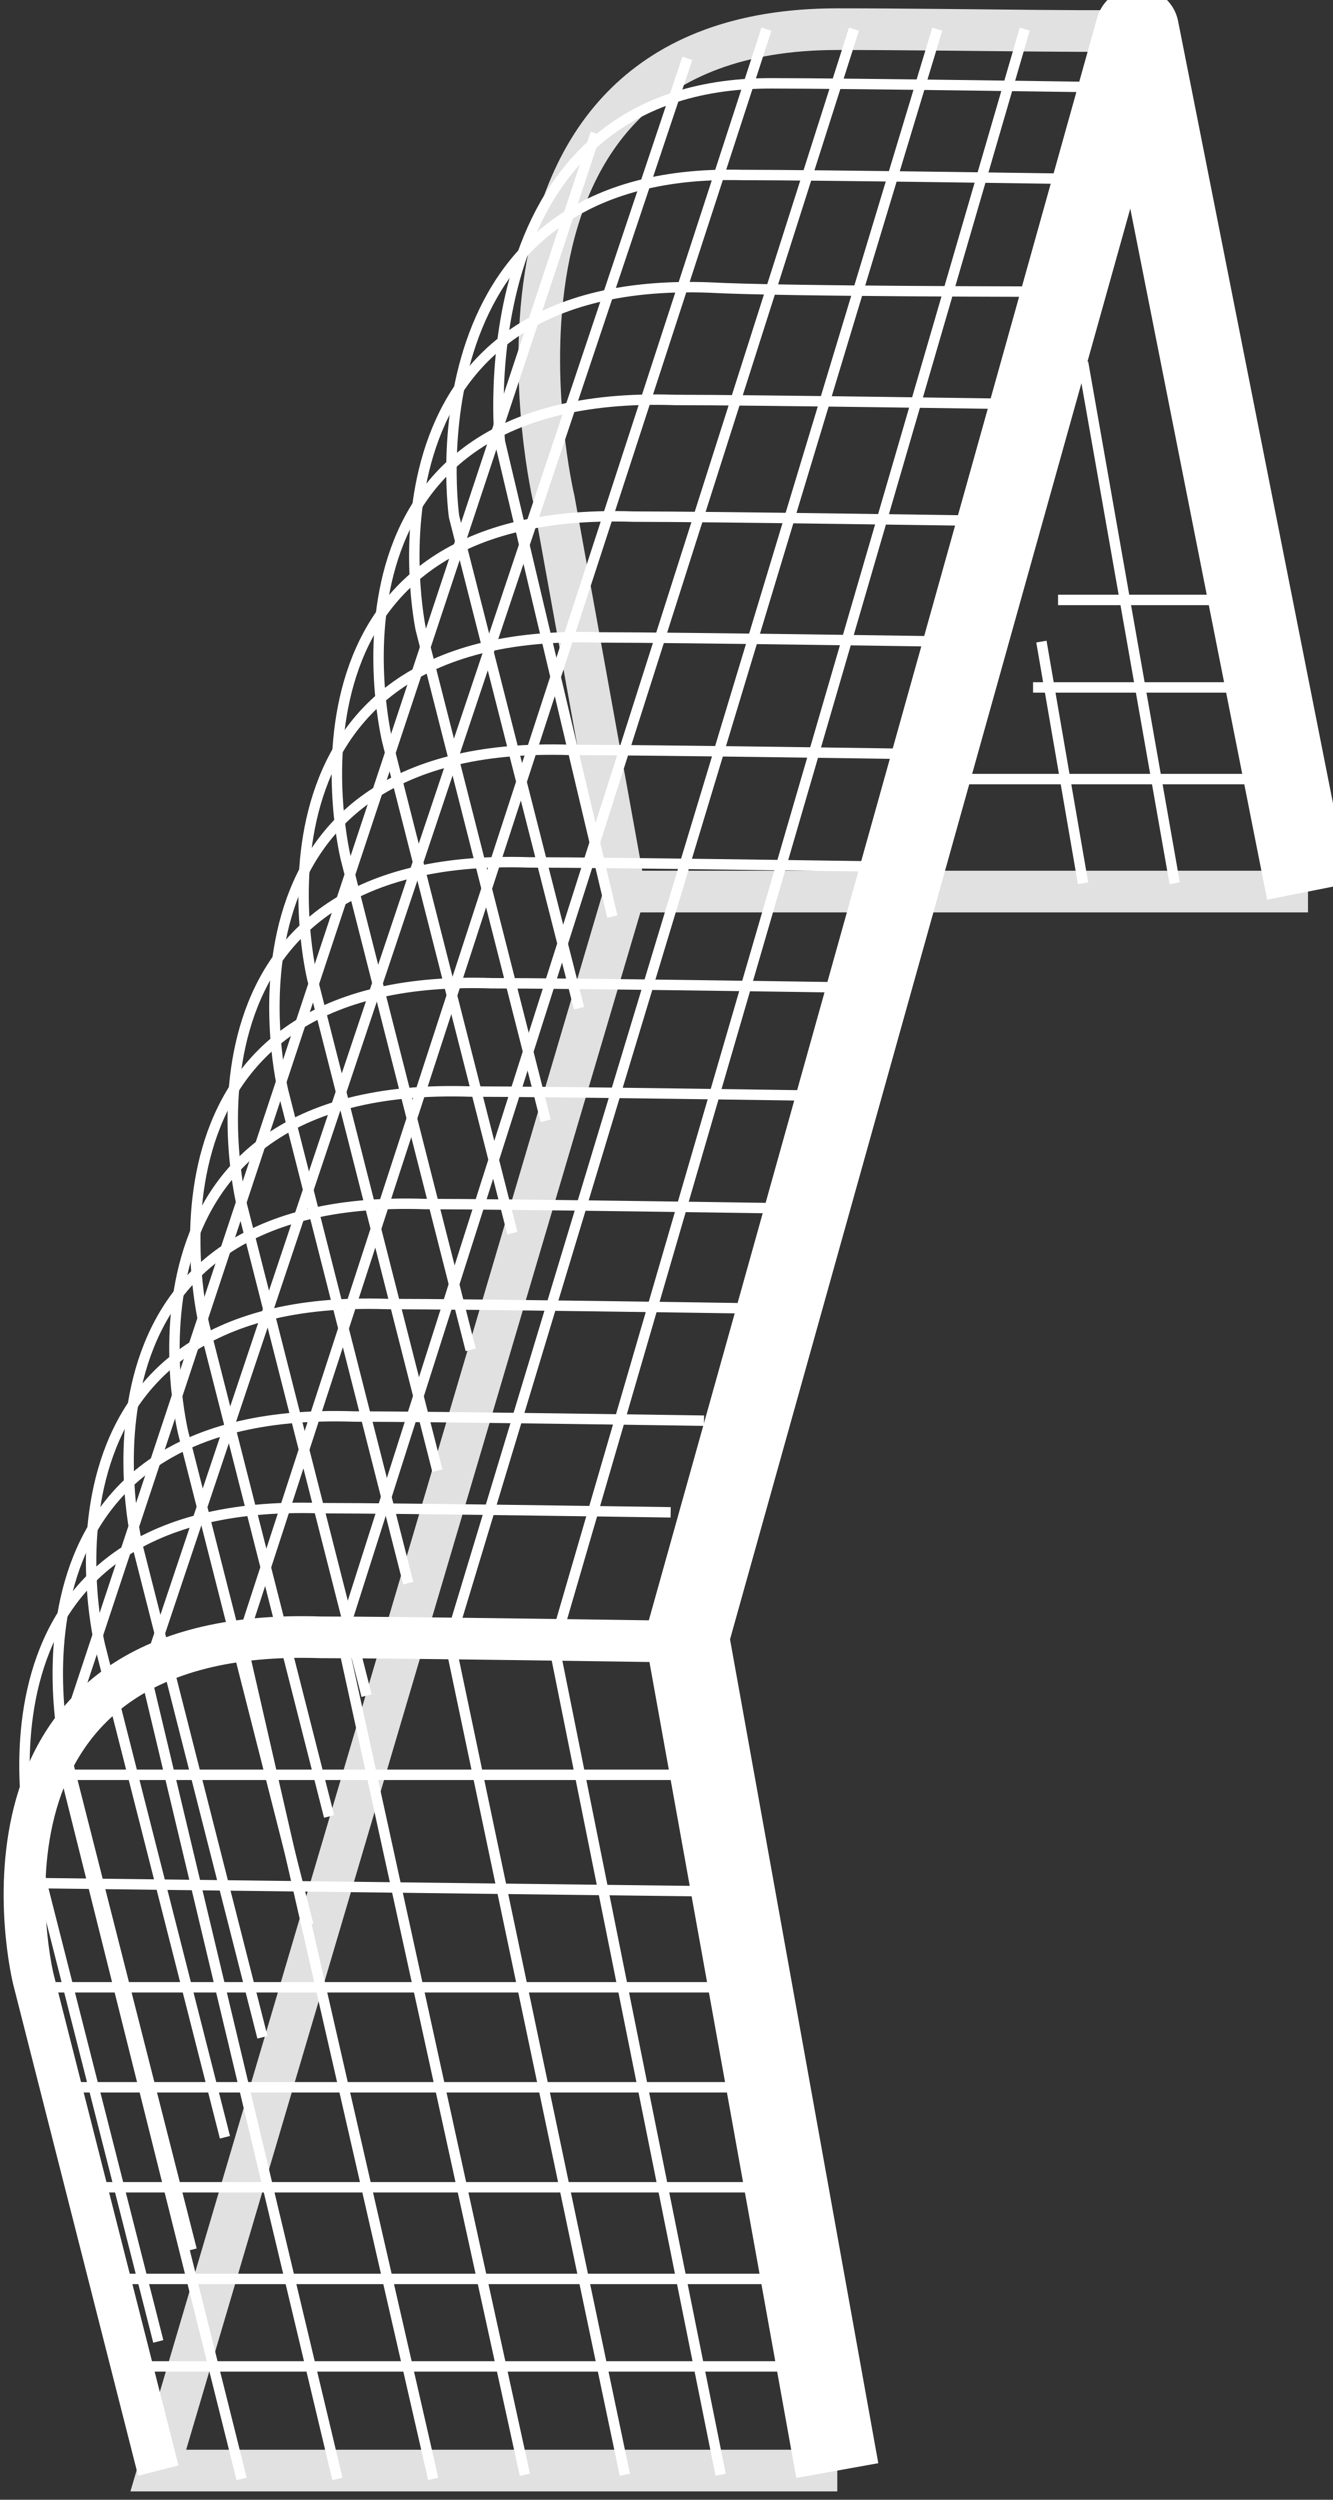 <svg xmlns="http://www.w3.org/2000/svg" viewBox="0 0 32 60" enable-background="new 0 0 32 60">
 <rect x="0" y="0" width="32" height="60" fill="#333333" stroke="none"/>
 <g fill="none" stroke-miterlimit="10">
  <g stroke="#e0e1e0">
   <path d="m15 21.4l-1.7-9.4c0 0-2.7-11.3 6.8-11.3 3.1 0 7.3.1 7.2 0"/>
   <polyline points="31.4,21.4 15,21.4 3.8,59.3 20.1,59.3 "/>
  </g>
  <g stroke="#fff">
   <polyline stroke-width="2" stroke-linejoin="round" points="20.1,59.3 
	16.5,39.3 27.3,0.7 31.4,21.4 "/>
   <path d="m3.8 59.3l-3-11.8c0 0-2.1-8.5 6.9-8.2 1.9 0 8.4.1 8.4.1"/>
   <g stroke-width=".25">
    <path d="m3.8 56.2l-3-11.8c0 0-2.1-8.5 6.9-8.2 1.9 0 8.4.1 8.4.1"/>
    <path d="m4.6 54l-3-11.8c0 0-2.1-8.5 6.9-8.2 1.9 0 8.4.1 8.4.1"/>
    <path d="m5.4 51.3l-3-11.8c0 0-2.1-8.5 6.9-8.2 1.9 0 8.4.1 8.4.1"/>
    <path d="m6.3 48.9l-3-11.8c0 0-2.1-8.5 6.9-8.2 1.9 0 8.4.1 8.4.1"/>
    <path d="m7.4 46.2l-3-11.8c0 0-2.1-8.5 6.9-8.2 1.9 0 8.4.1 8.4.1"/>
    <path d="m7.9 43.6l-3-11.8c0 0-2.1-8.5 6.9-8.2 1.9 0 8.4.1 8.4.1"/>
    <path d="m8.8 40.7l-3-11.8c0 0-2.1-8.5 6.9-8.2 1.9 0 8.4.1 8.4.1"/>
    <path d="m9.8 38l-3-11.8c0 0-2.1-8.5 6.9-8.2 1.9 0 8.4.1 8.4.1"/>
    <path d="m10.5 35.3l-3-11.8c0 0-2.1-8.5 6.9-8.2 1.9 0 8.4.1 8.4.1"/>
    <path d="m11.3 32.4l-3-11.8c0 0-2.1-8.5 6.9-8.2 1.9 0 8.4.1 8.4.1"/>
    <path d="m12.3 29.6l-3-11.8c0 0-2.1-8.5 6.9-8.2 1.9 0 8.4.1 8.4.1"/>
    <path d="m13.1 26.9l-3-11.8c0 0-1.8-8.5 6.9-8.2 1.8.1 8.4.1 8.4.1"/>
    <path d="m13.9 24.2l-3-11.8c0 0-1.2-8.4 6.9-8.2 1.9 0 8.4.1 8.4.1"/>
    <path d="m14.7 22l-2.7-11.4c0 0-.9-8.6 6.5-8.6 1.9 0 8.4.1 8.4.1"/>
    <line x1="3.2" y1="56.8" x2="19.7" y2="56.8"/>
    <line x1="2.4" y1="54.7" x2="19" y2="54.7"/>
    <line x1="2.1" y1="52.5" x2="18.8" y2="52.5"/>
    <line x1="1.5" y1="50.1" x2="18.3" y2="50.1"/>
    <line x1="17.8" y1="47.7" x2=".9" y2="47.7"/>
    <line x1=".9" y1="45.2" x2="17.3" y2="45.4"/>
    <line x1="1.3" y1="42.6" x2="16.8" y2="42.6"/>
    <line x1="1.5" y1="41.8" x2="14.3" y2="3.2"/>
    <line x1="13.3" y1="39.5" x2="17.3" y2="59.4"/>
    <line x1="10.8" y1="39.4" x2="15" y2="59.4"/>
    <line x1="8.2" y1="39.3" x2="12.6" y2="59.4"/>
    <line x1="5.8" y1="39.4" x2="10.4" y2="59.5"/>
    <line x1="3.5" y1="40.2" x2="8.1" y2="59.5"/>
    <line x1="1.5" y1="42.3" x2="5.8" y2="59.5"/>
    <line x1="3.5" y1="40.2" x2="16.5" y2="1.4"/>
    <line x1="5.8" y1="39.4" x2="18.4" y2=".7"/>
    <line x1="8.2" y1="39.3" x2="20.5" y2=".7"/>
    <line x1="10.8" y1="39.4" x2="22.5" y2=".7"/>
    <line x1="21.8" y1="18.7" x2="30.4" y2="18.7"/>
    <line x1="24.8" y1="16.5" x2="29.7" y2="16.5"/>
    <line x1="25.4" y1="14.4" x2="29.5" y2="14.4"/>
    <line x1="26" y1="8.7" x2="28.2" y2="21.2"/>
    <line x1="25" y1="15.4" x2="26" y2="21.2"/>
    <line x1="24.6" y1=".7" x2="13.3" y2="39.5"/>
   </g>
  </g>
 </g>
</svg>

